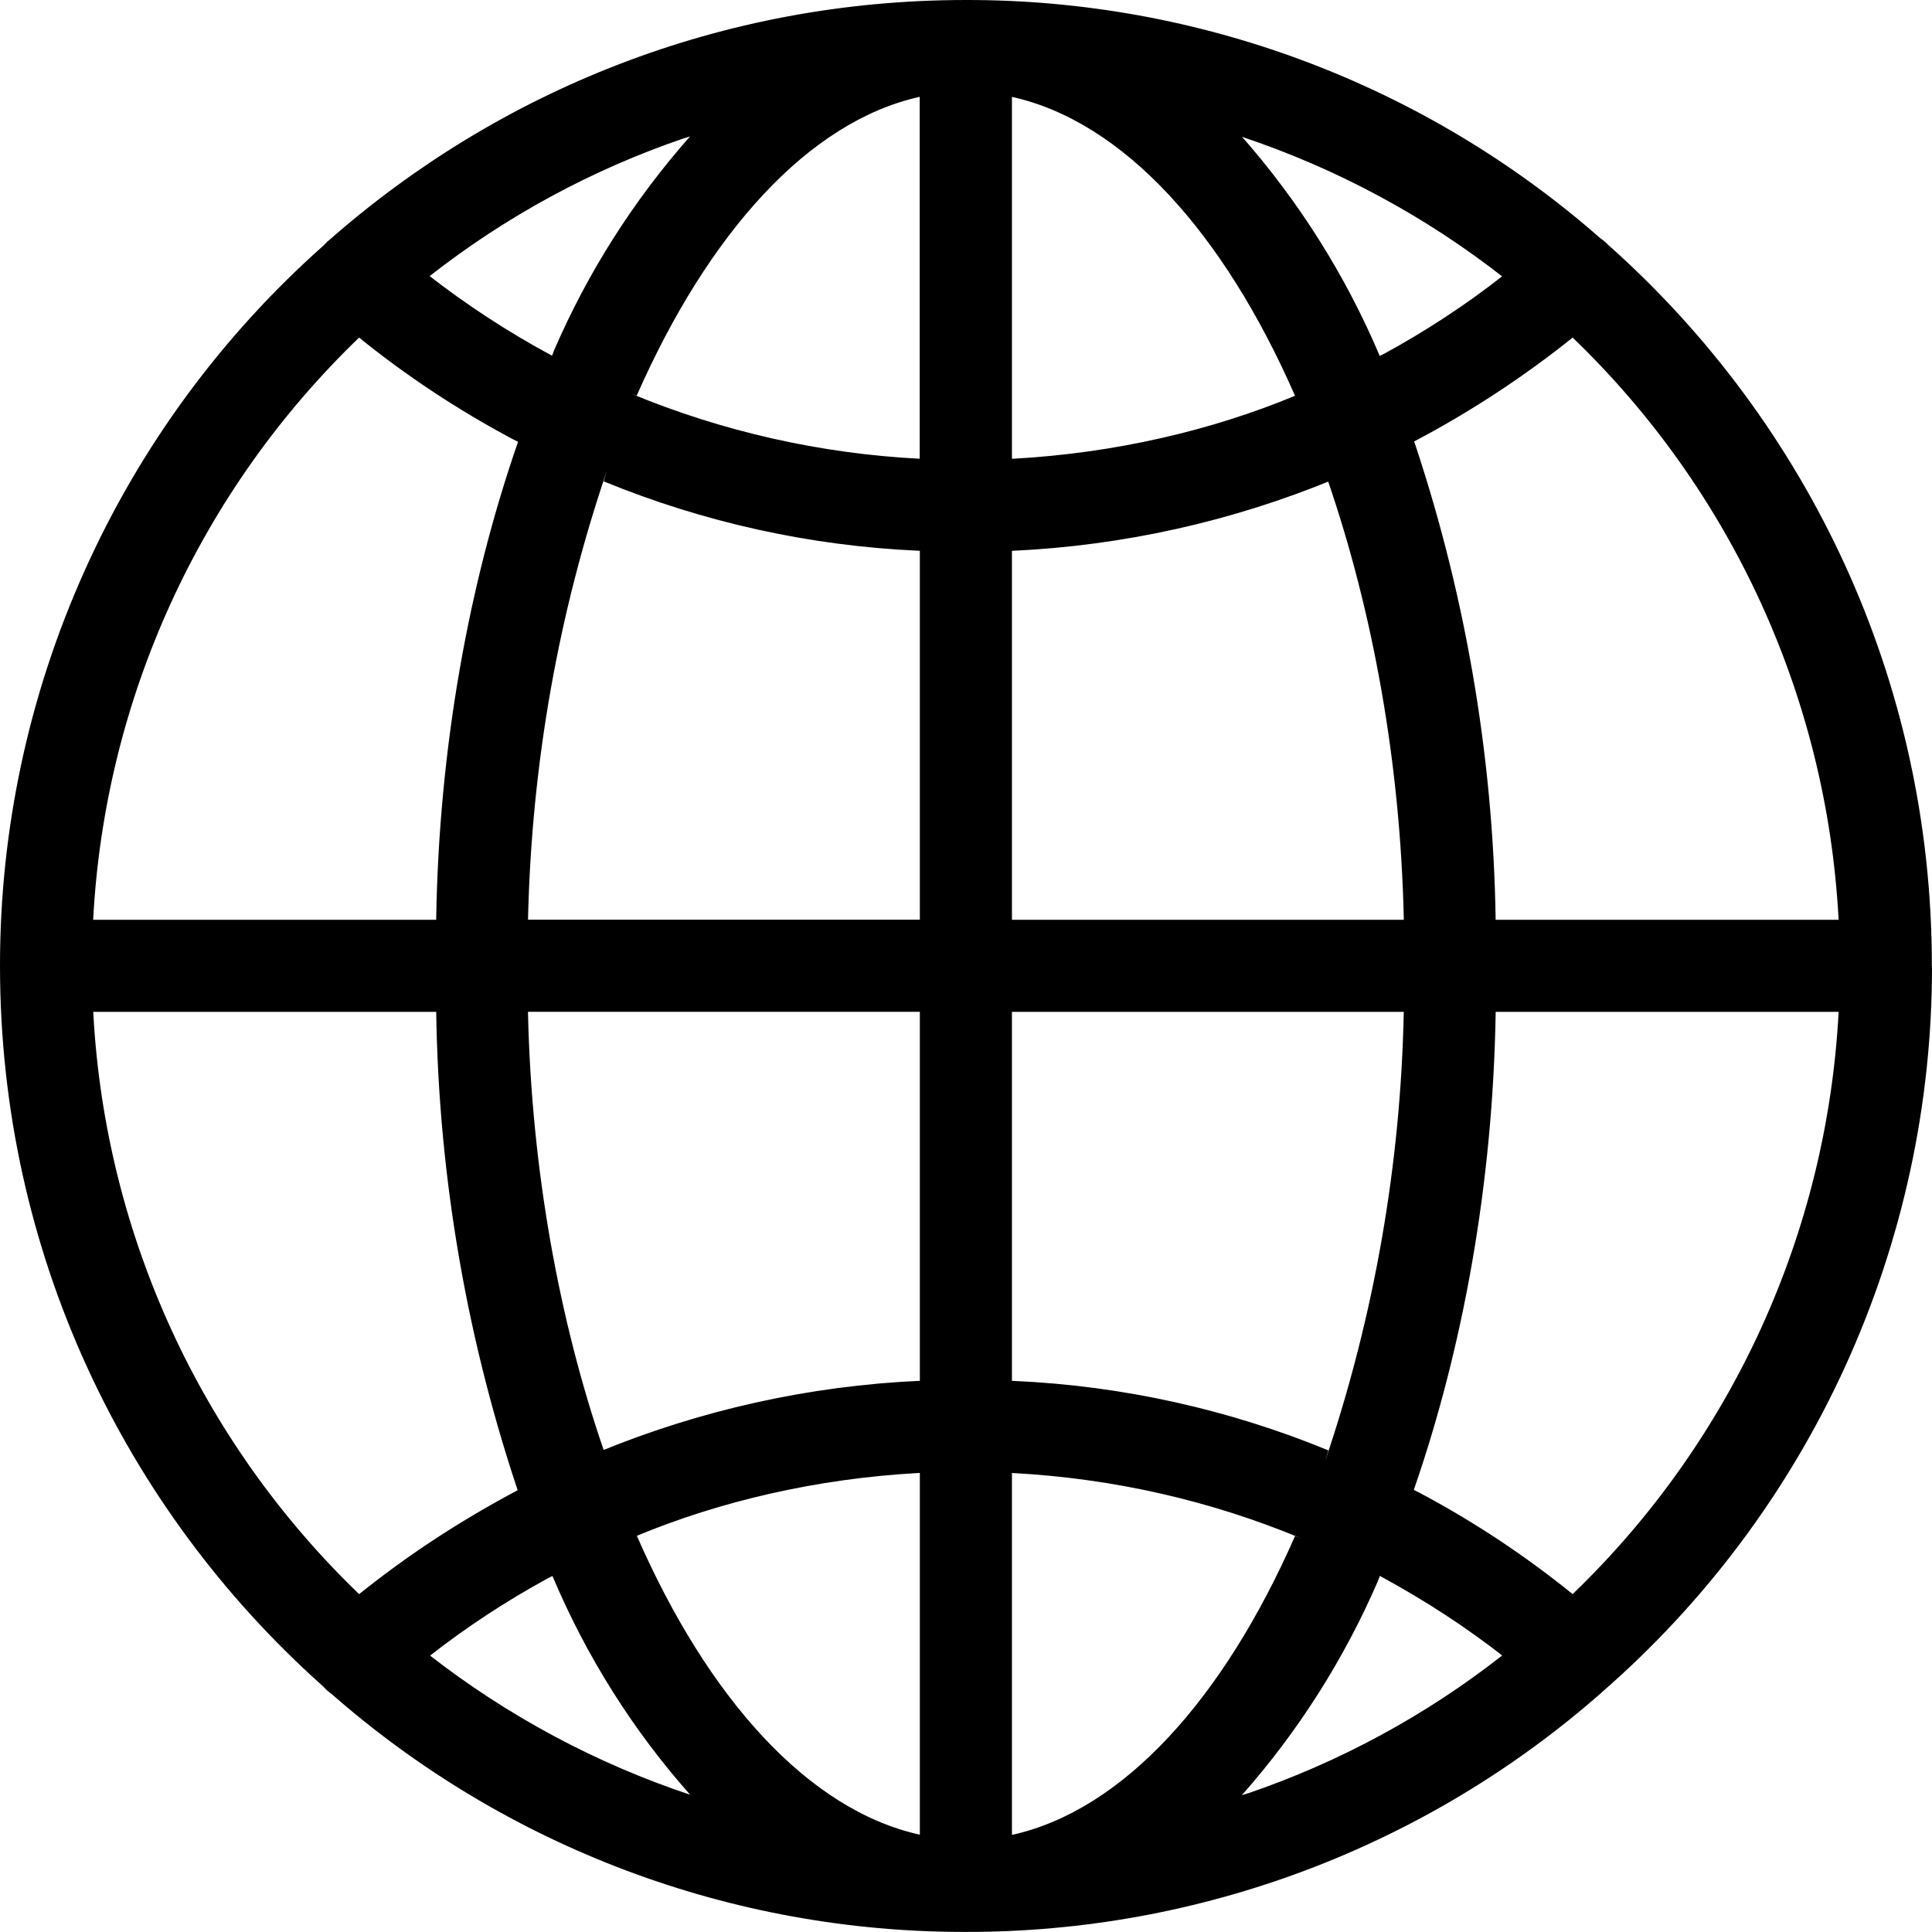 <svg width="27" height="27" viewBox="0 0 27 27" fill="none" xmlns="http://www.w3.org/2000/svg">
<path d="M26.998 13.498V13.491C26.998 9.496 25.259 5.909 22.497 3.442L22.483 3.431C22.449 3.394 22.411 3.361 22.37 3.333L22.368 3.332C19.915 1.178 16.761 -0.006 13.497 2.54791e-05C10.086 2.54791e-05 6.972 1.267 4.599 3.357L4.613 3.344C4.585 3.366 4.558 3.391 4.535 3.417V3.419C3.108 4.682 1.965 6.234 1.184 7.973C0.402 9.711 -0.002 11.595 4.27539e-06 13.501C4.27539e-06 17.495 1.737 21.082 4.496 23.55L4.51 23.561C4.545 23.602 4.585 23.638 4.629 23.67L4.631 23.671C7.083 25.822 10.235 27.005 13.497 26.999C16.773 27.004 19.939 25.81 22.396 23.642L22.381 23.654C23.833 22.392 24.996 20.833 25.793 19.083C26.59 17.332 27.002 15.43 27 13.507V13.499L26.998 13.498ZM21.978 22.278C21.31 21.737 20.591 21.261 19.831 20.858L19.758 20.822C20.447 18.834 20.863 16.543 20.902 14.159V14.141H25.695C25.534 17.225 24.206 20.132 21.982 22.274L21.978 22.278ZM14.142 20.585C15.586 20.662 16.934 20.98 18.178 21.496L18.098 21.467C17.101 23.739 15.698 25.3 14.142 25.643V20.585ZM14.142 19.298V14.141H19.618C19.575 16.277 19.205 18.393 18.52 20.416L18.564 20.269C17.168 19.695 15.682 19.366 14.174 19.299L14.143 19.298H14.142ZM14.142 12.854V7.698C15.691 7.627 17.217 7.288 18.65 6.695L18.561 6.728C19.185 8.549 19.569 10.648 19.618 12.831V12.854H14.142ZM14.142 6.411V1.354C15.698 1.698 17.101 3.252 18.098 5.531C16.934 6.015 15.586 6.331 14.175 6.41L14.142 6.411ZM17.353 1.911C18.678 2.353 19.918 3.02 21.018 3.882L20.992 3.862C20.494 4.253 19.934 4.622 19.345 4.943L19.282 4.974C18.806 3.85 18.151 2.811 17.343 1.895L17.353 1.908V1.911ZM12.853 1.358V6.411C11.466 6.34 10.1 6.032 8.817 5.5L8.898 5.529C9.899 3.257 11.3 1.696 12.855 1.353L12.853 1.358ZM7.715 4.971C7.105 4.643 6.524 4.264 5.978 3.838L6.005 3.858C7.072 3.022 8.273 2.371 9.557 1.933L9.643 1.907C8.856 2.797 8.214 3.806 7.743 4.897L7.715 4.97V4.971ZM12.855 7.697V12.853H7.379C7.429 10.647 7.812 8.548 8.481 6.58L8.437 6.727C9.833 7.3 11.317 7.628 12.825 7.696L12.855 7.697ZM12.855 14.14V19.297C11.306 19.367 9.781 19.706 8.348 20.299L8.437 20.266C7.812 18.446 7.429 16.346 7.379 14.164V14.14H12.855ZM12.855 20.584V25.64C11.3 25.297 9.897 23.742 8.9 21.463C10.063 20.98 11.412 20.665 12.823 20.586L12.855 20.585V20.584ZM9.649 25.083C8.324 24.642 7.085 23.977 5.984 23.117L6.011 23.137C6.51 22.746 7.069 22.377 7.658 22.056L7.721 22.025C8.194 23.149 8.849 24.188 9.66 25.099L9.649 25.088V25.083ZM19.283 22.023C19.936 22.378 20.495 22.746 21.02 23.156L20.993 23.136C19.925 23.973 18.724 24.624 17.441 25.062L17.355 25.088C18.142 24.198 18.783 23.189 19.255 22.099L19.283 22.026V22.023ZM25.695 12.854H20.902C20.867 10.527 20.466 8.219 19.712 6.017L19.758 6.172C20.552 5.754 21.305 5.26 22.004 4.697L21.977 4.717C24.197 6.851 25.525 9.747 25.693 12.822L25.694 12.853L25.695 12.854ZM5.019 4.718C5.667 5.244 6.395 5.727 7.167 6.138L7.24 6.174C6.55 8.161 6.135 10.453 6.096 12.836V12.854H1.302C1.463 9.771 2.791 6.863 5.015 4.721L5.018 4.718H5.019ZM1.303 14.141H6.096C6.13 16.469 6.532 18.776 7.286 20.978L7.24 20.823C6.395 21.272 5.668 21.755 4.993 22.299L5.02 22.279C2.801 20.145 1.473 17.248 1.305 14.174L1.304 14.142L1.303 14.141Z" fill="black"/>
</svg>
